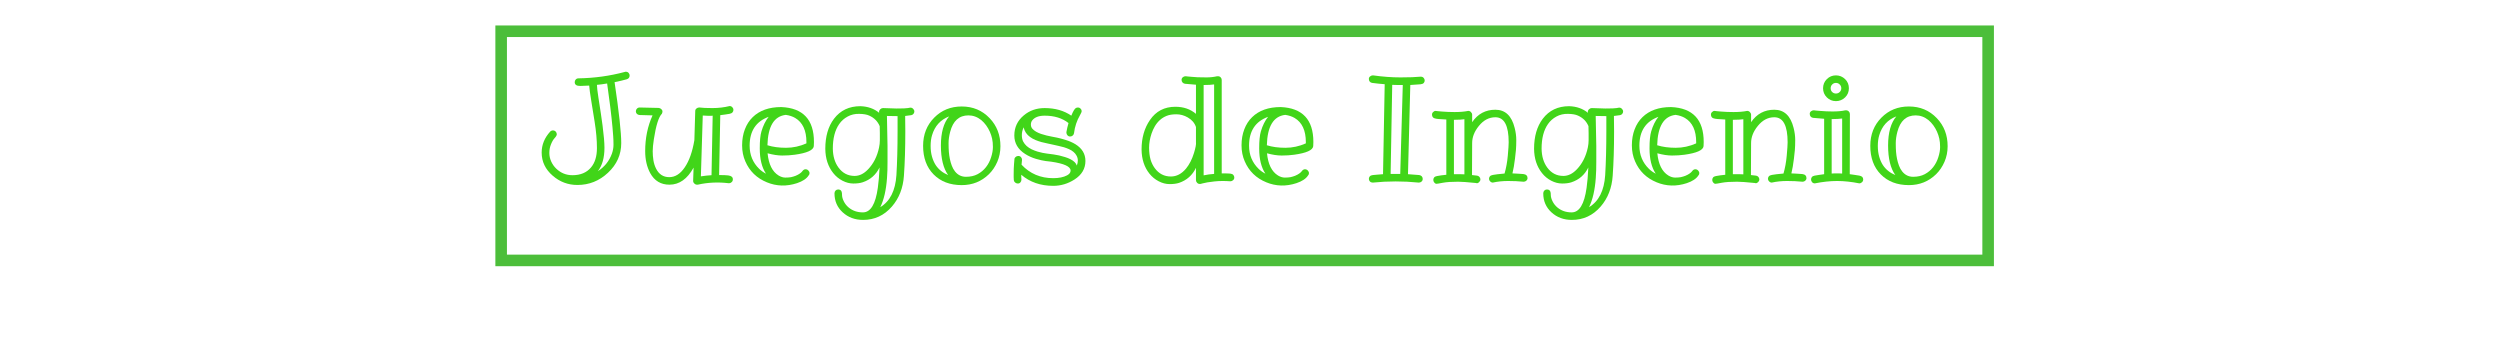 <svg viewBox="0 0 1080 150" fill="none" xmlns="http://www.w3.org/2000/svg">
<g id="01310021">
<g id="Frame 1">
<g id="Juegos de Ingenio">
<path d="M262.281 36.062C260.594 36.354 259.125 36.552 257.875 36.656C257.896 37.719 258.115 39.594 258.531 42.281C258.948 44.969 259.292 47.198 259.562 48.969C259.833 50.74 260.083 52.51 260.312 54.281C260.854 58.469 261.125 61.646 261.125 63.812C261.125 68.146 260.167 71.531 258.25 73.969C261.167 72.094 263.198 69.562 264.344 66.375C264.802 65.083 265.031 63.802 265.031 62.531C265.031 61.26 264.99 60.031 264.906 58.844C264.823 57.635 264.719 56.344 264.594 54.969C264.115 49.74 263.344 43.438 262.281 36.062ZM254.531 36.969C252.99 37.052 251.729 37.104 250.75 37.125C249.104 37.167 248.281 36.625 248.281 35.5C248.281 35.042 248.427 34.656 248.719 34.344C249.031 34.01 249.417 33.844 249.875 33.844C256.771 33.74 263.469 32.812 269.969 31.062C270.031 31.021 270.104 31 270.188 31H270.406C270.885 31 271.271 31.167 271.562 31.5C271.854 31.833 272 32.198 272 32.594C272 33.448 271.583 34 270.75 34.25C269.292 34.667 267.542 35.083 265.5 35.5C267.417 48.479 268.375 57.25 268.375 61.812C268.375 66.792 266.469 71.062 262.656 74.625C258.906 78.146 254.5 79.906 249.438 79.906C245.417 79.906 241.875 78.583 238.812 75.938C235.604 73.188 234 69.844 234 65.906C234 62.573 235.219 59.562 237.656 56.875C238.01 56.521 238.417 56.344 238.875 56.344C239.354 56.344 239.75 56.51 240.062 56.844C240.375 57.177 240.531 57.562 240.531 58C240.531 58.438 240.219 58.99 239.594 59.656C238.99 60.323 238.458 61.24 238 62.406C237.542 63.552 237.312 64.771 237.312 66.062C237.312 67.354 237.583 68.594 238.125 69.781C238.667 70.969 239.396 72 240.312 72.875C242.271 74.75 244.604 75.688 247.312 75.688C250.75 75.688 253.406 74.583 255.281 72.375C257.01 70.354 257.875 67.552 257.875 63.969C257.875 60.51 257.542 56.708 256.875 52.562C256.208 48.417 255.75 45.573 255.5 44.031C254.917 40.469 254.594 38.115 254.531 36.969Z" fill="#41D519"/>
<path d="M307.219 50.031H305.969C305.344 50.031 304.552 49.99 303.594 49.906L302.781 76.188C304.323 75.938 305.854 75.771 307.375 75.688L307.875 49.969C307.646 50.01 307.427 50.031 307.219 50.031ZM302.188 46.438C303.312 46.604 305.177 46.688 307.781 46.688C310.385 46.688 312.854 46.396 315.188 45.812C315.667 45.812 316.062 45.99 316.375 46.344C316.688 46.677 316.844 47.042 316.844 47.438C316.844 47.833 316.719 48.188 316.469 48.5C316.24 48.812 315.833 49.031 315.25 49.156C314.688 49.26 314.042 49.365 313.312 49.469C312.583 49.552 311.865 49.646 311.156 49.75L310.656 75.625C312.469 75.625 313.781 75.677 314.594 75.781C315.927 75.948 316.594 76.51 316.594 77.469C316.594 77.99 316.417 78.396 316.062 78.688C315.729 79 315.375 79.156 315 79.156H314.812C310.208 78.594 305.75 78.802 301.438 79.781H301.094C300.656 79.781 300.271 79.615 299.938 79.281C299.604 78.969 299.438 78.604 299.438 78.188V78.125L299.625 72.406C296.938 77.323 293.458 79.781 289.188 79.781C285.5 79.781 282.74 78.125 280.906 74.812C279.448 72.125 278.719 68.958 278.719 65.312C278.719 59.667 279.781 54.51 281.906 49.844L276.281 49.688C275.823 49.646 275.438 49.479 275.125 49.188C274.833 48.875 274.688 48.5 274.688 48.062C274.688 47.625 274.844 47.25 275.156 46.938C275.469 46.604 275.865 46.438 276.344 46.438L284.594 46.625C285.052 46.688 285.427 46.875 285.719 47.188C286.031 47.479 286.188 47.771 286.188 48.062C286.188 48.438 286.104 48.792 285.938 49.125C284.542 50.521 283.385 54.188 282.469 60.125C282.135 62.292 281.969 64.031 281.969 65.344C281.969 66.656 282.073 67.979 282.281 69.312C282.51 70.625 282.896 71.812 283.438 72.875C284.667 75.312 286.562 76.531 289.125 76.531C291.688 76.531 293.927 75.104 295.844 72.25C297.76 69.438 299.135 65.531 299.969 60.531L300.344 47.969C300.344 47.51 300.521 47.146 300.875 46.875C301.229 46.583 301.604 46.438 302 46.438H302.188Z" fill="#41D519"/>
<path d="M332.062 50.469C326.583 52.448 323.844 56.604 323.844 62.938C323.844 66.917 325.219 70.25 327.969 72.938C328.823 73.771 329.802 74.469 330.906 75.031C329.115 72.365 328.219 68.719 328.219 64.094C328.219 60.823 328.458 58.385 328.938 56.781C329.688 54.24 330.729 52.135 332.062 50.469ZM331.531 62.75C333.865 63.479 336.542 63.844 339.562 63.844C342.583 63.844 345.521 63.208 348.375 61.938V61.406C348.375 56.365 346.76 52.885 343.531 50.969C342.406 50.302 341.052 49.854 339.469 49.625C334.385 50.208 331.74 54.583 331.531 62.75ZM351.625 61.344L351.562 63.156C351.354 64.885 348.604 66.115 343.312 66.844C341.625 67.073 339.833 67.188 337.938 67.188C336.062 67.188 333.948 66.865 331.594 66.219C332.052 70.948 333.635 74.146 336.344 75.812C337.344 76.417 338.323 76.719 339.281 76.719C340.26 76.719 341.083 76.656 341.75 76.531C342.417 76.385 343.073 76.188 343.719 75.938C345.177 75.333 346.198 74.604 346.781 73.75C347.135 73.333 347.542 73.125 348 73.125C348.479 73.125 348.885 73.302 349.219 73.656C349.552 73.99 349.719 74.375 349.719 74.812C349.719 75.229 349.583 75.562 349.312 75.812C348.417 77.208 346.75 78.312 344.312 79.125C339.792 80.604 335.448 80.479 331.281 78.75C326.906 76.958 323.802 73.938 321.969 69.688C321.052 67.604 320.594 65.302 320.594 62.781C320.594 60.24 320.99 57.938 321.781 55.875C322.573 53.792 323.698 52.042 325.156 50.625C328.135 47.708 332.25 46.25 337.5 46.25C346.917 46.646 351.625 51.677 351.625 61.344Z" fill="#41D519"/>
<path d="M379.75 63.75C379.979 62.667 380.094 61.615 380.094 60.594V57.5C380.094 56.438 380.073 55.438 380.031 54.5C379.156 52.417 377.646 50.896 375.5 49.938C374.458 49.458 373.01 49.208 371.156 49.188C369.323 49.146 367.667 49.531 366.188 50.344C364.708 51.135 363.49 52.219 362.531 53.594C360.698 56.219 359.781 59.76 359.781 64.219C359.823 67.49 360.635 70.208 362.219 72.375C363.99 74.792 366.312 76 369.188 76C371.25 76 373.177 75.062 374.969 73.188C377.344 70.729 378.938 67.583 379.75 63.75ZM383.156 50.094L383.406 63C383.406 65.271 383.406 67.583 383.406 69.938C383.427 72.292 383.354 74.615 383.188 76.906C382.812 82.115 381.844 86.312 380.281 89.5C384.49 86.958 386.812 82.354 387.25 75.688C387.583 70.146 387.75 63.854 387.75 56.812V50.156H387.25L383.156 50.094ZM381.5 46.688L387.312 46.875C389.958 46.875 391.583 46.812 392.188 46.688C392.812 46.562 393.156 46.5 393.219 46.5H393.344C393.781 46.5 394.167 46.677 394.5 47.031C394.833 47.365 395 47.74 395 48.156C395 48.552 394.865 48.906 394.594 49.219C394.344 49.51 394.031 49.688 393.656 49.75C392.99 49.875 392.115 49.99 391.031 50.094L391.094 56.812C391.094 63.979 390.896 70.333 390.5 75.875C390.146 81.188 388.406 85.646 385.281 89.25C381.948 93.083 377.802 95 372.844 95C369.344 95 366.406 93.906 364.031 91.719C361.677 89.552 360.5 86.833 360.5 83.562V83.5C360.5 83.042 360.656 82.646 360.969 82.312C361.281 82 361.667 81.844 362.125 81.844C362.604 81.844 362.99 82 363.281 82.312C363.594 82.646 363.75 83.25 363.75 84.125C363.75 85 364 85.938 364.5 86.938C365 87.958 365.677 88.833 366.531 89.562C368.24 91.021 370.323 91.75 372.781 91.75C376.094 91.75 378.24 88.208 379.219 81.125C379.573 78.667 379.823 75.74 379.969 72.344C378.406 75.531 375.969 77.667 372.656 78.75C371.594 79.104 370.26 79.281 368.656 79.281C367.073 79.281 365.5 78.875 363.938 78.062C362.375 77.25 361.052 76.156 359.969 74.781C357.719 71.969 356.573 68.469 356.531 64.281C356.531 58.948 357.781 54.625 360.281 51.312C363.031 47.688 366.833 45.875 371.688 45.875C374.917 45.979 377.625 46.938 379.812 48.75L379.75 48.406V48.344C379.75 47.906 379.927 47.521 380.281 47.188C380.635 46.854 381.021 46.688 381.438 46.688H381.5Z" fill="#41D519"/>
<path d="M410.031 50.281C406.302 51.719 403.844 54.417 402.656 58.375C402.24 59.75 402.031 61.302 402.031 63.031C402.031 64.76 402.229 66.312 402.625 67.688C403.021 69.062 403.552 70.271 404.219 71.312C405.51 73.25 407.302 74.688 409.594 75.625C407.51 72.729 406.469 68.479 406.469 62.875C406.469 57.271 407.656 53.073 410.031 50.281ZM425.938 72.219C426.917 70.969 427.656 69.542 428.156 67.938C428.677 66.333 428.938 64.854 428.938 63.5C428.938 62.146 428.823 60.948 428.594 59.906C428.365 58.865 428.031 57.854 427.594 56.875C427.156 55.896 426.625 54.979 426 54.125C425.375 53.271 424.677 52.521 423.906 51.875C422.219 50.521 420.375 49.844 418.375 49.844C414.333 49.844 411.698 52.219 410.469 56.969C410.01 58.719 409.781 60.344 409.781 61.844C409.781 63.323 409.823 64.583 409.906 65.625C409.99 66.646 410.135 67.667 410.344 68.688C410.552 69.688 410.833 70.656 411.188 71.594C411.542 72.531 412 73.354 412.562 74.062C413.792 75.604 415.365 76.375 417.281 76.375C419.219 76.375 420.896 76 422.312 75.25C423.75 74.479 424.958 73.469 425.938 72.219ZM432.188 63.156C432.188 65.552 431.74 67.792 430.844 69.875C429.948 71.958 428.74 73.75 427.219 75.25C423.99 78.396 420.073 79.969 415.469 79.969C410.406 79.969 406.354 78.427 403.312 75.344C400.292 72.281 398.781 68.167 398.781 63C398.781 58.104 400.385 54.042 403.594 50.812C406.76 47.604 410.719 46 415.469 46C420.302 46 424.323 47.688 427.531 51.062C430.635 54.312 432.188 58.344 432.188 63.156Z" fill="#41D519"/>
<path d="M465.188 71.531C465.479 70.76 465.625 70.021 465.625 69.312C465.625 68.604 465.448 67.927 465.094 67.281C464.76 66.635 464.312 66.083 463.75 65.625C463.188 65.146 462.542 64.75 461.812 64.438C461.083 64.104 460.333 63.823 459.562 63.594C458.792 63.365 458.031 63.177 457.281 63.031C456.531 62.865 455.792 62.698 455.062 62.531C454.354 62.365 453.542 62.188 452.625 62C451.729 61.812 450.823 61.604 449.906 61.375C449.01 61.125 448.135 60.823 447.281 60.469C446.448 60.115 445.688 59.688 445 59.188C443.5 58.125 442.573 56.729 442.219 55C441.698 56.125 441.438 57.24 441.438 58.344C441.438 59.448 441.625 60.375 442 61.125C442.396 61.875 442.906 62.531 443.531 63.094C444.177 63.656 444.906 64.135 445.719 64.531C446.531 64.906 447.375 65.229 448.25 65.5C449.792 65.938 451.135 66.219 452.281 66.344C453.448 66.469 454.406 66.594 455.156 66.719C455.927 66.823 456.729 66.969 457.562 67.156C458.396 67.344 459.229 67.573 460.062 67.844C460.896 68.094 461.667 68.396 462.375 68.75C463.938 69.542 464.875 70.469 465.188 71.531ZM461.594 53.156C458.906 51.031 455.469 49.969 451.281 49.969C448.76 49.969 446.969 50.656 445.906 52.031C445.531 52.531 445.344 53.125 445.344 53.812C445.344 54.5 445.552 55.094 445.969 55.594C446.385 56.073 446.917 56.5 447.562 56.875C448.208 57.25 448.927 57.573 449.719 57.844C450.531 58.115 451.323 58.344 452.094 58.531C452.885 58.719 453.615 58.875 454.281 59C454.969 59.125 455.771 59.281 456.688 59.469C457.625 59.656 458.854 59.99 460.375 60.469C461.917 60.927 463.323 61.542 464.594 62.312C467.469 64.104 468.906 66.51 468.906 69.531C468.906 72.865 467.323 75.542 464.156 77.562C461.323 79.375 458.271 80.281 455 80.281C449.521 80.281 444.917 78.688 441.188 75.5V76.562C441.188 76.896 441.208 77.219 441.25 77.531V77.656C441.25 78.073 441.104 78.448 440.812 78.781C440.542 79.115 440.177 79.281 439.719 79.281C439.281 79.281 438.885 79.135 438.531 78.844C438.198 78.573 438.01 78.229 437.969 77.812C437.927 77.396 437.906 76.979 437.906 76.562V75.25C437.906 73.583 437.958 72.115 438.062 70.844C438.167 69.552 438.229 68.792 438.25 68.562C438.292 68.333 438.458 68.083 438.75 67.812C439.062 67.521 439.448 67.375 439.906 67.375C440.385 67.375 440.771 67.542 441.062 67.875C441.354 68.208 441.5 68.573 441.5 68.969V69.156C441.438 69.719 441.375 70.385 441.312 71.156C444.938 75.031 449.5 76.969 455 76.969C457.458 76.969 459.448 76.562 460.969 75.75C461.99 75.208 462.5 74.521 462.5 73.688C462.5 71.938 459.698 70.656 454.094 69.844C453.531 69.76 452.729 69.667 451.688 69.562C450.667 69.438 449.281 69.125 447.531 68.625C445.802 68.104 444.24 67.396 442.844 66.5C439.74 64.5 438.188 61.844 438.188 58.531C438.188 55.01 439.552 52.115 442.281 49.844C444.781 47.74 447.781 46.688 451.281 46.688C455.802 46.688 459.646 47.781 462.812 49.969C463.604 48.01 464.281 46.896 464.844 46.625C465.115 46.5 465.427 46.438 465.781 46.438C466.156 46.438 466.5 46.604 466.812 46.938C467.125 47.25 467.281 47.594 467.281 47.969C467.281 48.344 467.042 48.938 466.562 49.75C465.188 52.104 464.323 54.708 463.969 57.562C463.906 57.958 463.719 58.292 463.406 58.562C463.094 58.833 462.719 58.969 462.281 58.969C461.844 58.969 461.469 58.802 461.156 58.469C460.844 58.115 460.688 57.729 460.688 57.312V57.062C460.917 55.771 461.219 54.469 461.594 53.156Z" fill="#41D519"/>
<path d="M516.656 54.875C516.073 53.125 514.885 51.74 513.094 50.719C511.531 49.823 509.896 49.375 508.188 49.375C506.479 49.375 505.073 49.604 503.969 50.062C502.865 50.5 501.896 51.104 501.062 51.875C500.229 52.625 499.51 53.51 498.906 54.531C498.323 55.531 497.844 56.583 497.469 57.688C496.76 59.812 496.406 61.865 496.406 63.844C496.427 65.802 496.635 67.49 497.031 68.906C497.448 70.302 498.052 71.542 498.844 72.625C500.615 75.042 502.938 76.25 505.812 76.25C508.292 76.25 510.49 75.094 512.406 72.781C513.844 71.01 514.979 68.771 515.812 66.062C516.5 63.792 516.781 62.26 516.656 61.469V54.875ZM519.969 75.75C521.427 75.438 522.938 75.229 524.5 75.125V36.469C523.438 36.635 522.01 36.719 520.219 36.719H519.969V75.75ZM514.781 33.188C515.531 33.25 516.385 33.312 517.344 33.375C518.302 33.417 519.594 33.438 521.219 33.438C522.844 33.438 524.365 33.271 525.781 32.938H526.188C526.667 32.938 527.052 33.104 527.344 33.438C527.635 33.75 527.781 34.115 527.781 34.531V74.906H528.406C529.865 74.906 530.885 74.938 531.469 75C532.073 75.062 532.51 75.25 532.781 75.562C533.073 75.875 533.219 76.26 533.219 76.719C533.219 77.177 533.031 77.562 532.656 77.875C532.302 78.167 531.938 78.312 531.562 78.312H531.438C530.396 78.229 529.292 78.188 528.125 78.188C526.979 78.188 525.823 78.25 524.656 78.375C523.49 78.5 522.469 78.635 521.594 78.781C520.74 78.948 520.052 79.094 519.531 79.219C519.031 79.344 518.76 79.417 518.719 79.438C518.677 79.458 518.615 79.469 518.531 79.469H518.312C517.833 79.469 517.438 79.292 517.125 78.938C516.812 78.604 516.656 78.229 516.656 77.812V72.5C515.115 75.708 512.677 77.875 509.344 79C508.24 79.354 506.885 79.531 505.281 79.531C503.698 79.531 502.125 79.125 500.562 78.312C499 77.5 497.677 76.417 496.594 75.062C494.344 72.271 493.198 68.771 493.156 64.562C493.156 59.583 494.365 55.344 496.781 51.844C499.385 48.031 503.042 46.125 507.75 46.125C511.292 46.125 514.26 47.146 516.656 49.188V36.594C516.656 36.594 515.073 36.458 511.906 36.188C511.49 36.125 511.135 35.938 510.844 35.625C510.573 35.312 510.438 34.938 510.438 34.5C510.438 34.062 510.604 33.698 510.938 33.406C511.292 33.094 511.677 32.938 512.094 32.938H512.281C512.302 32.938 512.542 32.969 513 33.031C513.458 33.073 514.052 33.125 514.781 33.188Z" fill="#41D519"/>
<path d="M547.812 50.469C542.333 52.448 539.594 56.604 539.594 62.938C539.594 66.917 540.969 70.25 543.719 72.938C544.573 73.771 545.552 74.469 546.656 75.031C544.865 72.365 543.969 68.719 543.969 64.094C543.969 60.823 544.208 58.385 544.688 56.781C545.438 54.24 546.479 52.135 547.812 50.469ZM547.281 62.75C549.615 63.479 552.292 63.844 555.312 63.844C558.333 63.844 561.271 63.208 564.125 61.938V61.406C564.125 56.365 562.51 52.885 559.281 50.969C558.156 50.302 556.802 49.854 555.219 49.625C550.135 50.208 547.49 54.583 547.281 62.75ZM567.375 61.344L567.312 63.156C567.104 64.885 564.354 66.115 559.062 66.844C557.375 67.073 555.583 67.188 553.688 67.188C551.812 67.188 549.698 66.865 547.344 66.219C547.802 70.948 549.385 74.146 552.094 75.812C553.094 76.417 554.073 76.719 555.031 76.719C556.01 76.719 556.833 76.656 557.5 76.531C558.167 76.385 558.823 76.188 559.469 75.938C560.927 75.333 561.948 74.604 562.531 73.75C562.885 73.333 563.292 73.125 563.75 73.125C564.229 73.125 564.635 73.302 564.969 73.656C565.302 73.99 565.469 74.375 565.469 74.812C565.469 75.229 565.333 75.562 565.062 75.812C564.167 77.208 562.5 78.312 560.062 79.125C555.542 80.604 551.198 80.479 547.031 78.75C542.656 76.958 539.552 73.938 537.719 69.688C536.802 67.604 536.344 65.302 536.344 62.781C536.344 60.24 536.74 57.938 537.531 55.875C538.323 53.792 539.448 52.042 540.906 50.625C543.885 47.708 548 46.25 553.25 46.25C562.667 46.646 567.375 51.677 567.375 61.344Z" fill="#41D519"/>
<path d="M606 36.719C606 36.719 605.24 36.719 603.719 36.719C602.99 36.719 602.229 36.698 601.438 36.656L600.75 75.125H604.906L606 36.719ZM593.188 32.562C597.312 33.146 601.24 33.438 604.969 33.438C608.698 33.438 611.604 33.333 613.688 33.125H613.812C614.292 33.125 614.688 33.292 615 33.625C615.312 33.958 615.469 34.344 615.469 34.781C615.469 35.198 615.323 35.562 615.031 35.875C614.74 36.167 614.292 36.344 613.688 36.406C612.604 36.51 611.125 36.615 609.25 36.719L608.25 75.25C609.438 75.333 611.073 75.458 613.156 75.625C614.135 75.833 614.625 76.427 614.625 77.406C614.583 77.865 614.396 78.219 614.062 78.469C613.75 78.74 613.385 78.875 612.969 78.875H612.844C606.198 78.208 599.625 78.208 593.125 78.875H593C592.521 78.875 592.125 78.719 591.812 78.406C591.5 78.073 591.344 77.698 591.344 77.281C591.344 76.865 591.479 76.5 591.75 76.188C592.042 75.875 592.479 75.688 593.062 75.625C593.667 75.562 594.354 75.5 595.125 75.438C595.917 75.375 596.698 75.312 597.469 75.25L598.188 36.375C596.396 36.25 594.583 36.062 592.75 35.812C592.333 35.75 591.99 35.562 591.719 35.25C591.469 34.938 591.344 34.552 591.344 34.094C591.344 33.635 591.531 33.271 591.906 33C592.281 32.708 592.646 32.562 593 32.562H593.188Z" fill="#41D519"/>
<path d="M632.625 51.5C631.562 51.667 630.135 51.75 628.344 51.75H628.094V75.25C629.135 75.25 630.031 75.25 630.781 75.25C631.552 75.25 632.167 75.271 632.625 75.312V51.5ZM628.406 48.406C630.656 48.406 632.615 48.24 634.281 47.906C634.76 47.906 635.156 48.083 635.469 48.438C635.802 48.771 635.969 49.146 635.969 49.562V52.781C638.406 49.198 641.75 47.406 646 47.406C650.271 47.406 653.052 50.031 654.344 55.281C654.802 57.073 655.031 58.812 655.031 60.5C655.031 62.188 654.979 63.656 654.875 64.906C654.771 66.135 654.635 67.365 654.469 68.594C654.177 71.031 653.812 73.135 653.375 74.906C654.167 74.948 654.979 74.99 655.812 75.031C656.667 75.073 657.427 75.125 658.094 75.188C659.302 75.333 659.906 75.948 659.906 77.031C659.865 77.448 659.677 77.802 659.344 78.094C659.01 78.365 658.635 78.5 658.219 78.5H658.094C656.094 78.292 653.906 78.188 651.531 78.188C649.177 78.188 646.969 78.417 644.906 78.875C644.469 78.875 644.083 78.708 643.75 78.375C643.417 78.021 643.25 77.646 643.25 77.25C643.25 76.854 643.375 76.5 643.625 76.188C643.896 75.875 644.344 75.667 644.969 75.562C645.906 75.375 647.573 75.177 649.969 74.969C650.656 72.594 651.125 70.01 651.375 67.219C651.625 64.406 651.75 62.49 651.75 61.469C651.75 54.26 649.833 50.656 646 50.656C643.25 50.656 640.865 51.917 638.844 54.438C636.927 56.792 635.969 59.25 635.969 61.812V61.875L635.906 75.625C636.281 75.667 636.646 75.708 637 75.75C637.354 75.771 637.719 75.812 638.094 75.875C638.49 75.917 638.823 76.094 639.094 76.406C639.385 76.698 639.531 77.062 639.531 77.5C639.531 77.938 639.354 78.323 639 78.656C638.667 78.99 638.375 79.156 638.125 79.156C637.875 79.156 637.729 79.125 637.688 79.062C633.938 78.688 631.354 78.5 629.938 78.5C627.167 78.5 624.979 78.646 623.375 78.938C621.771 79.25 620.812 79.406 620.5 79.406C620.208 79.406 619.917 79.229 619.625 78.875C619.333 78.521 619.188 78.146 619.188 77.75C619.188 77.354 619.302 77 619.531 76.688C619.76 76.375 620.167 76.167 620.75 76.062C621.917 75.833 623.271 75.646 624.812 75.5V51.625C622.021 51.5 620.427 51.354 620.031 51.188C619.615 51.146 619.271 50.969 619 50.656C618.75 50.344 618.625 49.958 618.625 49.5C618.625 49.042 618.802 48.667 619.156 48.375C619.51 48.062 619.802 47.906 620.031 47.906C620.281 47.906 620.417 47.917 620.438 47.938C620.479 47.958 620.729 47.99 621.188 48.031C621.646 48.073 622.24 48.125 622.969 48.188C624.698 48.333 626.51 48.406 628.406 48.406Z" fill="#41D519"/>
<path d="M685.938 63.75C686.167 62.667 686.281 61.615 686.281 60.594V57.5C686.281 56.438 686.26 55.438 686.219 54.5C685.344 52.417 683.833 50.896 681.688 49.938C680.646 49.458 679.198 49.208 677.344 49.188C675.51 49.146 673.854 49.531 672.375 50.344C670.896 51.135 669.677 52.219 668.719 53.594C666.885 56.219 665.969 59.76 665.969 64.219C666.01 67.49 666.823 70.208 668.406 72.375C670.177 74.792 672.5 76 675.375 76C677.438 76 679.365 75.062 681.156 73.188C683.531 70.729 685.125 67.583 685.938 63.75ZM689.344 50.094L689.594 63C689.594 65.271 689.594 67.583 689.594 69.938C689.615 72.292 689.542 74.615 689.375 76.906C689 82.115 688.031 86.312 686.469 89.5C690.677 86.958 693 82.354 693.438 75.688C693.771 70.146 693.938 63.854 693.938 56.812V50.156H693.438L689.344 50.094ZM687.688 46.688L693.5 46.875C696.146 46.875 697.771 46.812 698.375 46.688C699 46.562 699.344 46.5 699.406 46.5H699.531C699.969 46.5 700.354 46.677 700.688 47.031C701.021 47.365 701.188 47.74 701.188 48.156C701.188 48.552 701.052 48.906 700.781 49.219C700.531 49.51 700.219 49.688 699.844 49.75C699.177 49.875 698.302 49.99 697.219 50.094L697.281 56.812C697.281 63.979 697.083 70.333 696.688 75.875C696.333 81.188 694.594 85.646 691.469 89.25C688.135 93.083 683.99 95 679.031 95C675.531 95 672.594 93.906 670.219 91.719C667.865 89.552 666.688 86.833 666.688 83.562V83.5C666.688 83.042 666.844 82.646 667.156 82.312C667.469 82 667.854 81.844 668.312 81.844C668.792 81.844 669.177 82 669.469 82.312C669.781 82.646 669.938 83.25 669.938 84.125C669.938 85 670.188 85.938 670.688 86.938C671.188 87.958 671.865 88.833 672.719 89.562C674.427 91.021 676.51 91.75 678.969 91.75C682.281 91.75 684.427 88.208 685.406 81.125C685.76 78.667 686.01 75.74 686.156 72.344C684.594 75.531 682.156 77.667 678.844 78.75C677.781 79.104 676.448 79.281 674.844 79.281C673.26 79.281 671.688 78.875 670.125 78.062C668.562 77.25 667.24 76.156 666.156 74.781C663.906 71.969 662.76 68.469 662.719 64.281C662.719 58.948 663.969 54.625 666.469 51.312C669.219 47.688 673.021 45.875 677.875 45.875C681.104 45.979 683.812 46.938 686 48.75L685.938 48.406V48.344C685.938 47.906 686.115 47.521 686.469 47.188C686.823 46.854 687.208 46.688 687.625 46.688H687.688Z" fill="#41D519"/>
<path d="M716.438 50.469C710.958 52.448 708.219 56.604 708.219 62.938C708.219 66.917 709.594 70.25 712.344 72.938C713.198 73.771 714.177 74.469 715.281 75.031C713.49 72.365 712.594 68.719 712.594 64.094C712.594 60.823 712.833 58.385 713.312 56.781C714.062 54.24 715.104 52.135 716.438 50.469ZM715.906 62.75C718.24 63.479 720.917 63.844 723.938 63.844C726.958 63.844 729.896 63.208 732.75 61.938V61.406C732.75 56.365 731.135 52.885 727.906 50.969C726.781 50.302 725.427 49.854 723.844 49.625C718.76 50.208 716.115 54.583 715.906 62.75ZM736 61.344L735.938 63.156C735.729 64.885 732.979 66.115 727.688 66.844C726 67.073 724.208 67.188 722.312 67.188C720.438 67.188 718.323 66.865 715.969 66.219C716.427 70.948 718.01 74.146 720.719 75.812C721.719 76.417 722.698 76.719 723.656 76.719C724.635 76.719 725.458 76.656 726.125 76.531C726.792 76.385 727.448 76.188 728.094 75.938C729.552 75.333 730.573 74.604 731.156 73.75C731.51 73.333 731.917 73.125 732.375 73.125C732.854 73.125 733.26 73.302 733.594 73.656C733.927 73.99 734.094 74.375 734.094 74.812C734.094 75.229 733.958 75.562 733.688 75.812C732.792 77.208 731.125 78.312 728.688 79.125C724.167 80.604 719.823 80.479 715.656 78.75C711.281 76.958 708.177 73.938 706.344 69.688C705.427 67.604 704.969 65.302 704.969 62.781C704.969 60.24 705.365 57.938 706.156 55.875C706.948 53.792 708.073 52.042 709.531 50.625C712.51 47.708 716.625 46.25 721.875 46.25C731.292 46.646 736 51.677 736 61.344Z" fill="#41D519"/>
<path d="M753.125 51.5C752.062 51.667 750.635 51.75 748.844 51.75H748.594V75.25C749.635 75.25 750.531 75.25 751.281 75.25C752.052 75.25 752.667 75.271 753.125 75.312V51.5ZM748.906 48.406C751.156 48.406 753.115 48.24 754.781 47.906C755.26 47.906 755.656 48.083 755.969 48.438C756.302 48.771 756.469 49.146 756.469 49.562V52.781C758.906 49.198 762.25 47.406 766.5 47.406C770.771 47.406 773.552 50.031 774.844 55.281C775.302 57.073 775.531 58.812 775.531 60.5C775.531 62.188 775.479 63.656 775.375 64.906C775.271 66.135 775.135 67.365 774.969 68.594C774.677 71.031 774.312 73.135 773.875 74.906C774.667 74.948 775.479 74.99 776.312 75.031C777.167 75.073 777.927 75.125 778.594 75.188C779.802 75.333 780.406 75.948 780.406 77.031C780.365 77.448 780.177 77.802 779.844 78.094C779.51 78.365 779.135 78.5 778.719 78.5H778.594C776.594 78.292 774.406 78.188 772.031 78.188C769.677 78.188 767.469 78.417 765.406 78.875C764.969 78.875 764.583 78.708 764.25 78.375C763.917 78.021 763.75 77.646 763.75 77.25C763.75 76.854 763.875 76.5 764.125 76.188C764.396 75.875 764.844 75.667 765.469 75.562C766.406 75.375 768.073 75.177 770.469 74.969C771.156 72.594 771.625 70.01 771.875 67.219C772.125 64.406 772.25 62.49 772.25 61.469C772.25 54.26 770.333 50.656 766.5 50.656C763.75 50.656 761.365 51.917 759.344 54.438C757.427 56.792 756.469 59.25 756.469 61.812V61.875L756.406 75.625C756.781 75.667 757.146 75.708 757.5 75.75C757.854 75.771 758.219 75.812 758.594 75.875C758.99 75.917 759.323 76.094 759.594 76.406C759.885 76.698 760.031 77.062 760.031 77.5C760.031 77.938 759.854 78.323 759.5 78.656C759.167 78.99 758.875 79.156 758.625 79.156C758.375 79.156 758.229 79.125 758.188 79.062C754.438 78.688 751.854 78.5 750.438 78.5C747.667 78.5 745.479 78.646 743.875 78.938C742.271 79.25 741.312 79.406 741 79.406C740.708 79.406 740.417 79.229 740.125 78.875C739.833 78.521 739.688 78.146 739.688 77.75C739.688 77.354 739.802 77 740.031 76.688C740.26 76.375 740.667 76.167 741.25 76.062C742.417 75.833 743.771 75.646 745.312 75.5V51.625C742.521 51.5 740.927 51.354 740.531 51.188C740.115 51.146 739.771 50.969 739.5 50.656C739.25 50.344 739.125 49.958 739.125 49.5C739.125 49.042 739.302 48.667 739.656 48.375C740.01 48.062 740.302 47.906 740.531 47.906C740.781 47.906 740.917 47.917 740.938 47.938C740.979 47.958 741.229 47.99 741.688 48.031C742.146 48.073 742.74 48.125 743.469 48.188C745.198 48.333 747.01 48.406 748.906 48.406Z" fill="#41D519"/>
<path d="M795.812 51.188C794.75 51.354 793.323 51.438 791.531 51.438H791.281V74.969C791.677 74.927 792.062 74.906 792.438 74.906C793.188 74.906 793.844 74.906 794.406 74.906C794.969 74.906 795.438 74.927 795.812 74.969V51.188ZM795.438 38.125C795.438 37.479 795.208 36.938 794.75 36.5C794.312 36.042 793.771 35.812 793.125 35.812C792.479 35.812 791.938 36.042 791.5 36.5C791.062 36.938 790.844 37.479 790.844 38.125C790.844 38.771 791.062 39.312 791.5 39.75C791.938 40.188 792.479 40.406 793.125 40.406C793.771 40.406 794.312 40.188 794.75 39.75C795.208 39.312 795.438 38.771 795.438 38.125ZM803.25 79.219C799.812 78.531 796.604 78.188 793.625 78.188C790.646 78.188 787.438 78.531 784 79.219C783.521 79.219 783.125 79.042 782.812 78.688C782.521 78.333 782.375 77.958 782.375 77.562C782.375 77.167 782.49 76.812 782.719 76.5C782.969 76.188 783.365 75.979 783.906 75.875C784.469 75.75 785.115 75.646 785.844 75.562C786.594 75.458 787.323 75.354 788.031 75.25V51.312L783.219 50.906C782.802 50.844 782.458 50.656 782.188 50.344C781.938 50.031 781.812 49.646 781.812 49.188C781.812 48.708 782 48.333 782.375 48.062C782.75 47.792 783.115 47.656 783.469 47.656H783.656C783.677 47.656 783.917 47.688 784.375 47.75C784.833 47.792 785.427 47.844 786.156 47.906C788.135 48.073 789.948 48.156 791.594 48.156C793.885 48.156 795.74 47.99 797.156 47.656H797.5C797.979 47.656 798.375 47.823 798.688 48.156C799 48.469 799.156 48.833 799.156 49.25L799.094 75.25C799.823 75.354 800.552 75.458 801.281 75.562C802.031 75.646 802.698 75.75 803.281 75.875C804.365 76.083 804.906 76.635 804.906 77.531C804.906 78.01 804.729 78.406 804.375 78.719C804.021 79.052 803.646 79.219 803.25 79.219ZM798.719 38.125C798.719 39.688 798.177 41 797.094 42.062C795.969 43.146 794.646 43.688 793.125 43.688C791.583 43.688 790.271 43.146 789.188 42.062C788.104 40.979 787.562 39.667 787.562 38.125C787.562 36.583 788.104 35.271 789.188 34.188C790.271 33.104 791.583 32.562 793.125 32.562C794.646 32.562 795.969 33.104 797.094 34.188C798.177 35.25 798.719 36.562 798.719 38.125Z" fill="#41D519"/>
<path d="M819.219 50.281C815.49 51.719 813.031 54.417 811.844 58.375C811.427 59.75 811.219 61.302 811.219 63.031C811.219 64.76 811.417 66.312 811.812 67.688C812.208 69.062 812.74 70.271 813.406 71.312C814.698 73.25 816.49 74.688 818.781 75.625C816.698 72.729 815.656 68.479 815.656 62.875C815.656 57.271 816.844 53.073 819.219 50.281ZM835.125 72.219C836.104 70.969 836.844 69.542 837.344 67.938C837.865 66.333 838.125 64.854 838.125 63.5C838.125 62.146 838.01 60.948 837.781 59.906C837.552 58.865 837.219 57.854 836.781 56.875C836.344 55.896 835.812 54.979 835.188 54.125C834.562 53.271 833.865 52.521 833.094 51.875C831.406 50.521 829.562 49.844 827.562 49.844C823.521 49.844 820.885 52.219 819.656 56.969C819.198 58.719 818.969 60.344 818.969 61.844C818.969 63.323 819.01 64.583 819.094 65.625C819.177 66.646 819.323 67.667 819.531 68.688C819.74 69.688 820.021 70.656 820.375 71.594C820.729 72.531 821.188 73.354 821.75 74.062C822.979 75.604 824.552 76.375 826.469 76.375C828.406 76.375 830.083 76 831.5 75.25C832.938 74.479 834.146 73.469 835.125 72.219ZM841.375 63.156C841.375 65.552 840.927 67.792 840.031 69.875C839.135 71.958 837.927 73.75 836.406 75.25C833.177 78.396 829.26 79.969 824.656 79.969C819.594 79.969 815.542 78.427 812.5 75.344C809.479 72.281 807.969 68.167 807.969 63C807.969 58.104 809.573 54.042 812.781 50.812C815.948 47.604 819.906 46 824.656 46C829.49 46 833.51 47.688 836.719 51.062C839.823 54.312 841.375 58.344 841.375 63.156Z" fill="#41D519"/>
</g>
<rect x="216.5" y="13.5" width="642.375" height="99" stroke="#4CBE3A" stroke-width="5"/>
</g>
</g>
</svg>
